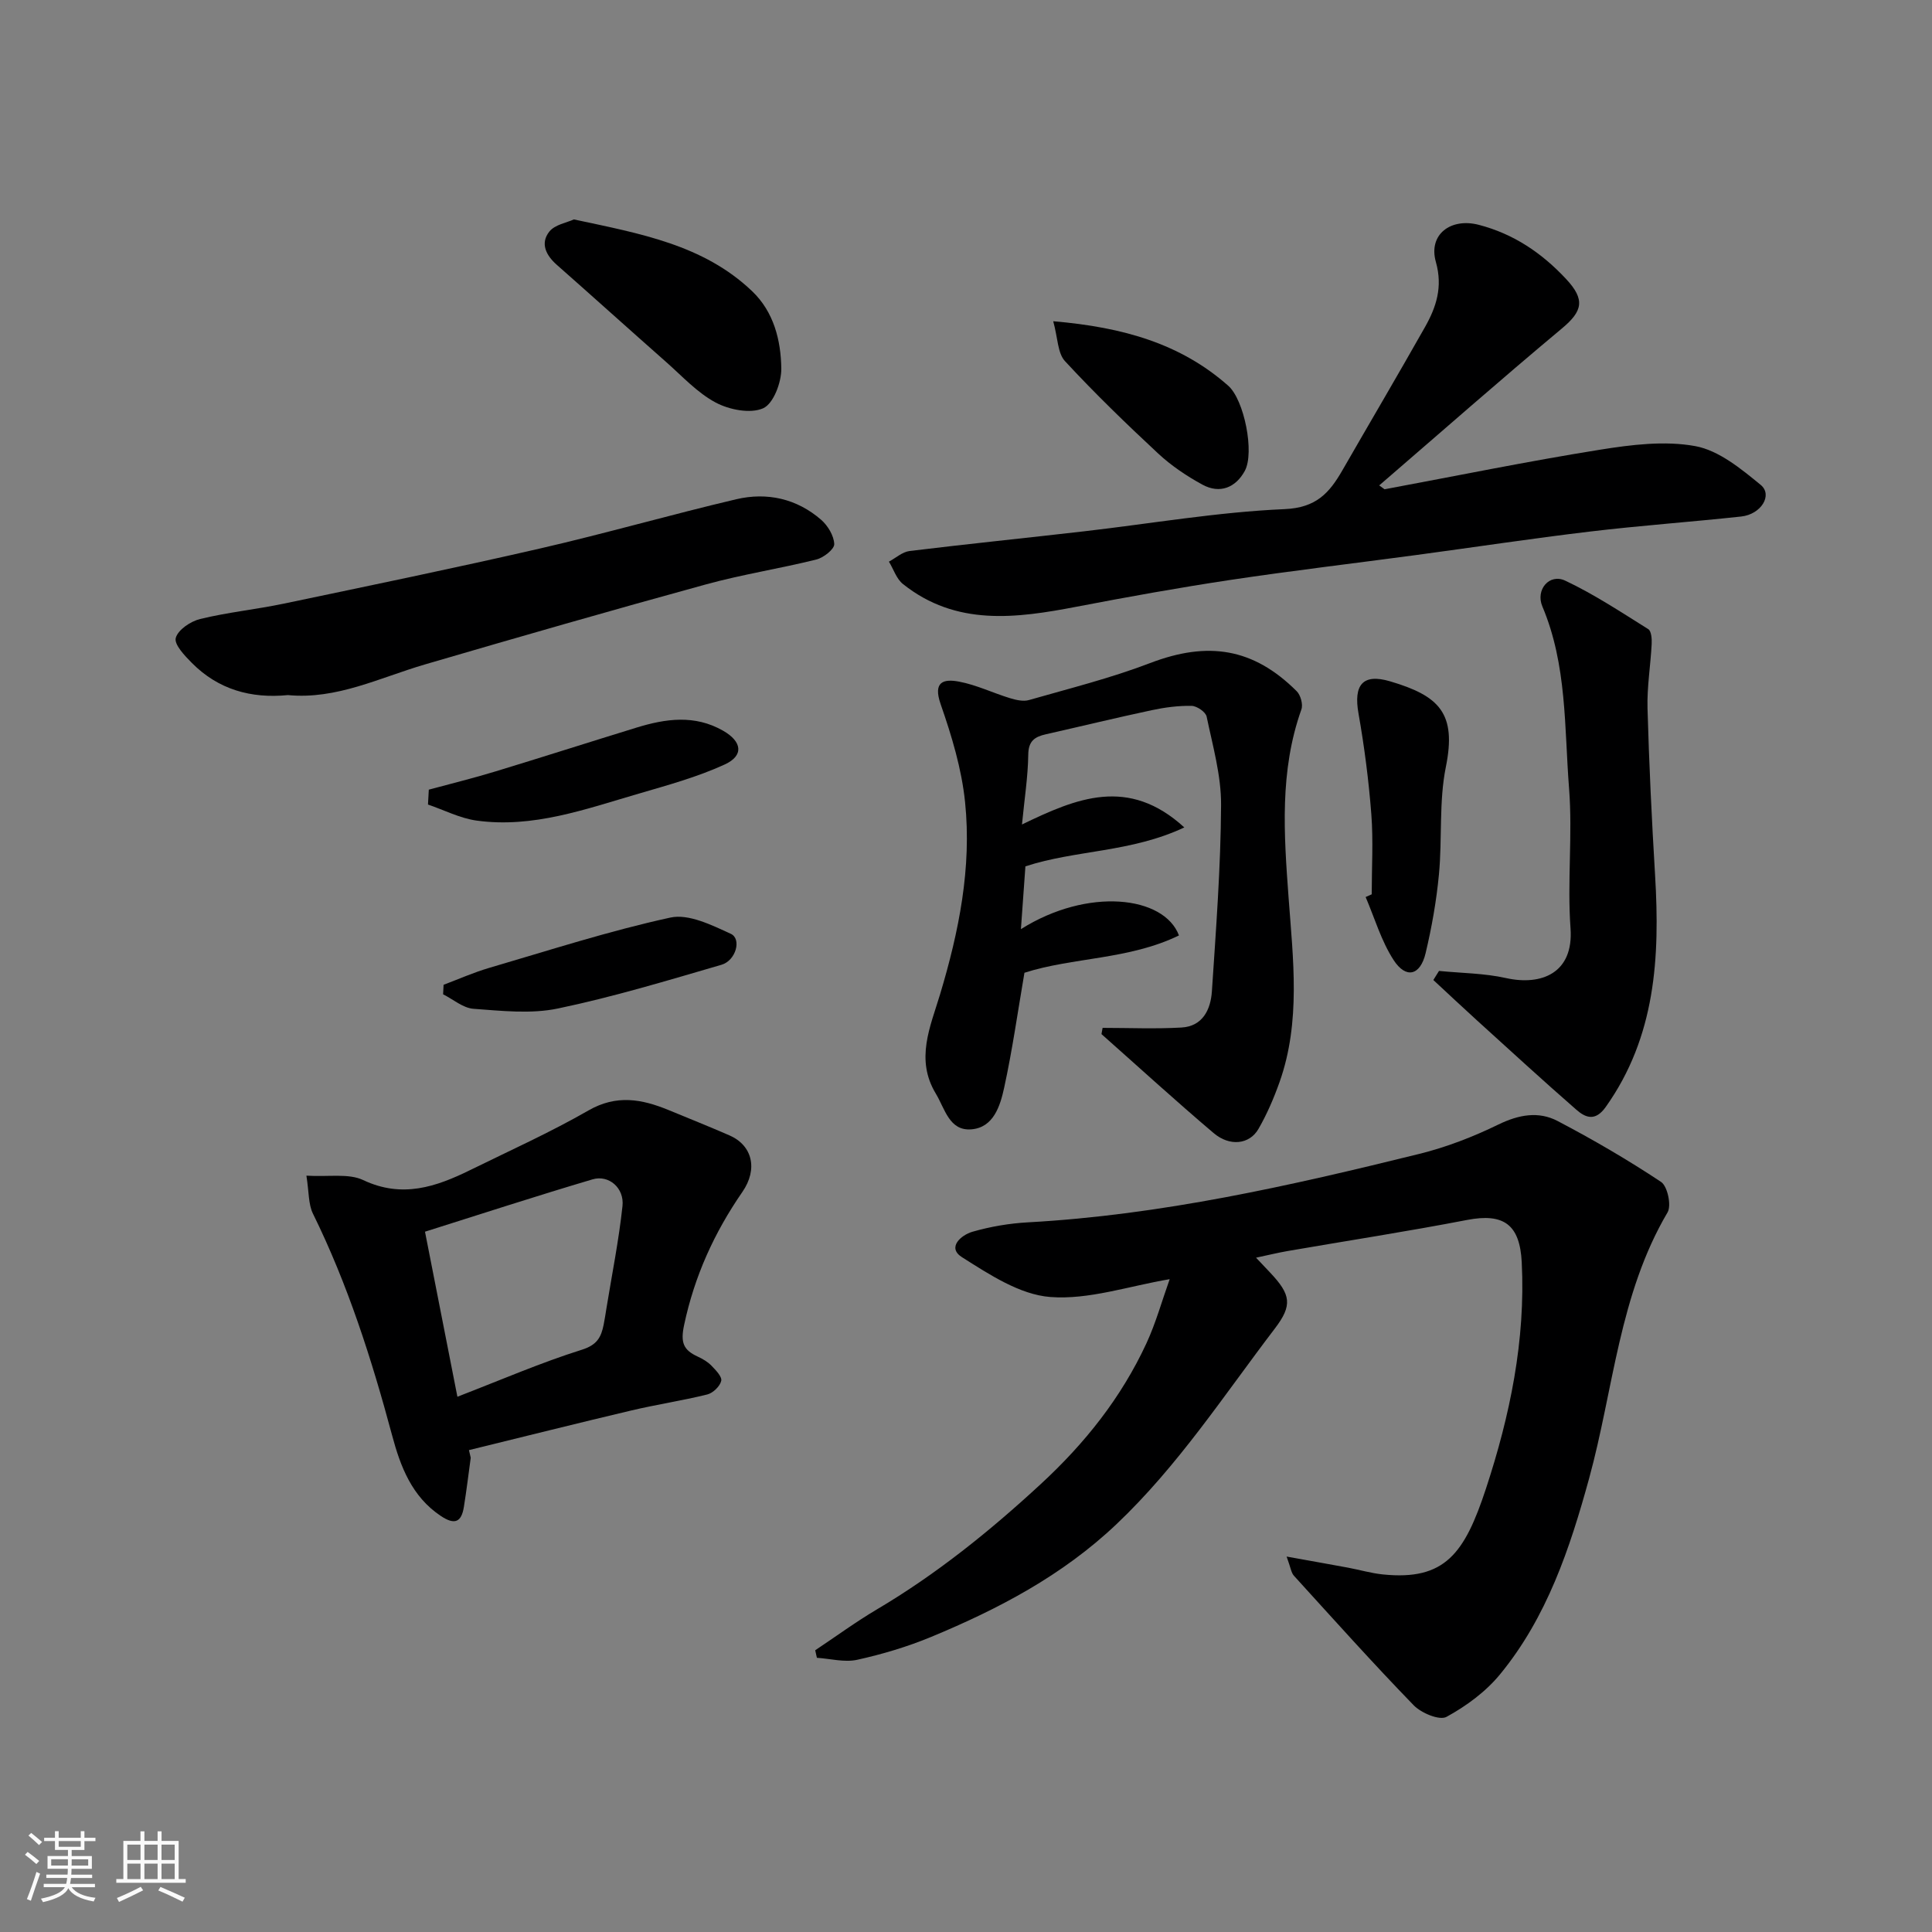 <svg enable-background="new 0 0 400 400" viewBox="0 0 400 400" xmlns="http://www.w3.org/2000/svg"><rect x="0" y="0" width="400" height="400" fill="#808080" stroke="none"/><path d="m5.17 384 .55-.58c.85.61 1.65 1.24 2.4 1.87l-.59.64c-.83-.73-1.62-1.38-2.36-1.93m1.22 9.53-.82-.34c.71-1.76 1.37-3.64 1.98-5.63.24.13.5.25.76.36-.6 1.67-1.24 3.54-1.92 5.61m-.5-13.5.57-.54c.56.44 1.31 1.06 2.26 1.87l-.64.64c-.68-.66-1.41-1.32-2.19-1.97m3.25.46h2.24v-1.36h.77v1.36h4.57v-1.36h.76v1.36h2.28v.69h-2.28v1.84h-2.64v1.26h4.18v2.64h-4.21c0 .45-.02.86-.05 1.21h4.32v.69h-4.38c-.04.34-.1.75-.19 1.22h5.15v.69h-4.82c.87 1.19 2.51 1.92 4.93 2.19-.17.31-.3.57-.37.76-2.77-.49-4.52-1.41-5.26-2.76-.56 1.26-2.3 2.23-5.24 2.9-.12-.24-.26-.48-.43-.72 2.73-.55 4.38-1.34 4.96-2.38h-4.38v-.69h4.65c.1-.38.17-.79.21-1.22h-4.32v-.69h4.4c.03-.34.05-.75.05-1.21h-4.2v-2.64h4.23v-1.26h-2.69v-1.84h-2.24zm1.46 4.46v1.29h3.45c.01-.4.02-.57.01-.53v-.32-.45h-3.46zm1.55-2.59h4.57v-1.19h-4.57zm6.11 2.59h-3.42v.77c-.01.19-.01.37-.02.53h3.44z" fill="#fafafa"/><path d="m32.63 379.16h.82v1.98h3.54v7.89h1.46v.78h-14.37v-.78h1.46v-7.89h3.54v-1.98h.82v1.98h2.73zm-3.49 11.48.5.73c-1.61.82-3.28 1.63-5 2.41-.13-.27-.28-.55-.44-.82 1.75-.72 3.4-1.49 4.94-2.32m-2.78-5.55h2.73v-3.18h-2.73zm0 3.95h2.73v-3.2h-2.73zm3.54-3.95h2.73v-3.18h-2.73zm0 3.95h2.73v-3.2h-2.73zm7.89 4.68c-1.84-.92-3.51-1.7-5.02-2.32l.45-.73c1.89.8 3.57 1.55 5.04 2.23zm-1.62-11.81h-2.73v3.18h2.73zm-2.73 7.13h2.73v-3.2h-2.73z" fill="#fafafa"/><g fill="#000001"><path d="m266.38 322.27c5.08.92 8.91 1.59 12.73 2.3 2.4.45 4.77 1.15 7.19 1.4 12.88 1.32 16.93-4.34 21.35-17.76 4.96-15.07 8.22-30.69 7.41-46.86-.39-7.76-3.65-10.25-11.33-8.77-12.33 2.38-24.75 4.29-37.13 6.43-2.03.35-4.03.85-6.55 1.38 1.15 1.22 2.03 2.15 2.92 3.09 4.29 4.55 4.67 6.73.98 11.57-10.55 13.83-20.04 28.43-32.83 40.55-11.2 10.61-24.38 17.51-38.32 23.3-4.92 2.04-10.12 3.59-15.32 4.74-2.63.58-5.56-.23-8.35-.41-.12-.52-.24-1.04-.35-1.56 4.25-2.83 8.38-5.86 12.77-8.46 12.34-7.3 23.37-16.2 33.91-25.93 9.17-8.46 16.69-17.92 21.9-29.17 1.95-4.22 3.2-8.76 4.81-13.27-8.53 1.44-16.75 4.3-24.71 3.69-6.31-.48-12.63-4.66-18.29-8.24-3.18-2.01-.16-4.6 2.17-5.27 3.72-1.07 7.65-1.74 11.52-1.95 27.55-1.52 54.3-7.58 80.95-14.16 5.65-1.39 11.2-3.55 16.44-6.1 4.2-2.04 8.29-2.78 12.23-.72 7.34 3.85 14.52 8.03 21.42 12.61 1.34.89 2.19 4.88 1.35 6.31-10.05 17.04-11.18 36.63-16.24 55.08-3.98 14.5-8.73 28.74-18.44 40.56-2.95 3.6-6.99 6.57-11.09 8.81-1.45.79-5.23-.79-6.79-2.4-8.46-8.72-16.57-17.78-24.75-26.77-.61-.62-.7-1.69-1.56-4.02z"/><path d="m228.28 212.81c5.45 0 10.9.24 16.33-.07 4.41-.25 6.05-3.75 6.3-7.5.85-12.84 1.83-25.7 1.9-38.56.04-6.11-1.73-12.26-2.99-18.32-.2-.96-2.03-2.2-3.12-2.22-2.75-.05-5.56.32-8.26.9-7.32 1.56-14.59 3.33-21.89 4.98-2.31.52-3.63 1.38-3.66 4.22-.06 4.58-.79 9.15-1.3 14.46 11.28-5.45 22.01-10 33.61.61-11.08 5.21-22.45 4.64-32.9 8.06-.31 4.34-.62 8.72-.93 13 13.86-8.73 29.65-6.89 32.72 1.3-10.32 5.04-22.01 4.52-31.99 7.73-1.39 8.1-2.5 16.01-4.2 23.8-.82 3.75-2.19 8.27-6.82 8.62-4.55.35-5.44-4.27-7.33-7.4-4.29-7.09-1.13-13.86.88-20.55 3.91-13.01 6.57-26.23 5.18-39.78-.7-6.88-2.77-13.73-5.06-20.3-1.64-4.71.65-5.27 3.84-4.66 3.58.68 6.97 2.33 10.49 3.41 1.25.38 2.76.74 3.95.4 8.41-2.41 16.94-4.54 25.09-7.66 11.94-4.56 21.34-3.15 30.34 5.82.82.81 1.35 2.74.98 3.78-4.55 12.78-3.62 25.79-2.65 39 .93 12.69 2.55 25.61-1.85 38.09-1.19 3.36-2.62 6.7-4.4 9.78-1.85 3.2-5.94 3.67-9.27.84-7.87-6.67-15.49-13.64-23.22-20.49.09-.43.16-.86.23-1.29z"/><path d="m286.66 101.3c14.86-2.77 29.67-5.8 44.59-8.19 6.51-1.04 13.43-1.91 19.77-.74 4.86.9 9.46 4.7 13.51 8.02 2.55 2.09.1 6.1-4.04 6.55-10.44 1.13-20.93 1.87-31.36 3.12-12.01 1.43-23.98 3.25-35.97 4.86-12.81 1.72-25.65 3.23-38.43 5.15-10.64 1.6-21.24 3.51-31.81 5.54-12.55 2.41-24.96 4.08-35.97-4.69-1.35-1.07-1.95-3.07-2.91-4.64 1.43-.76 2.79-2.02 4.29-2.2 12.03-1.47 24.1-2.69 36.14-4.08 13.83-1.59 27.62-3.99 41.48-4.59 6.57-.28 9.28-3.36 11.96-8.01 5.69-9.89 11.48-19.71 17.1-29.65 2.35-4.16 3.74-8.32 2.27-13.52-1.61-5.7 3.1-9.19 8.89-7.68 7.24 1.88 13.07 5.85 18.08 11.22 4 4.29 3.41 6.66-.88 10.24-12.76 10.65-25.23 21.64-37.82 32.49.38.27.74.53 1.11.8z"/><path d="m97.46 301.81c-.47 3.4-.87 6.8-1.42 10.19-.51 3.18-1.92 3.76-4.75 1.88-6.05-4.02-8.4-10.32-10.11-16.71-4.23-15.76-9.16-31.22-16.39-45.9-.96-1.96-.81-4.47-1.35-7.86 4.62.28 8.72-.52 11.75.91 8.07 3.82 15.08 1.41 22.18-2.08 8.2-4.03 16.55-7.79 24.46-12.33 5.79-3.33 11.04-2.37 16.58-.09 4.21 1.74 8.45 3.43 12.62 5.25 4.74 2.07 5.94 6.97 2.67 11.71-5.82 8.42-9.92 17.44-12.06 27.54-.78 3.65-.16 5.18 2.82 6.55 1.02.47 2.07 1.08 2.84 1.88.89.92 2.23 2.29 2.02 3.15-.27 1.13-1.71 2.52-2.89 2.81-5.2 1.29-10.53 2.08-15.75 3.32-11.22 2.65-22.39 5.46-33.59 8.2.12.52.24 1.05.37 1.58zm-2.76-12.63c9.09-3.51 17.3-7.07 25.79-9.74 3.15-.99 3.97-2.61 4.49-5.17.22-1.11.39-2.24.57-3.36 1.15-7.07 2.57-14.11 3.33-21.22.4-3.74-2.84-6.51-6.19-5.52-11.62 3.44-23.16 7.2-34.7 10.84 2.29 11.63 4.43 22.55 6.71 34.17z"/><path d="m297.93 201.02c4.63.46 9.36.47 13.88 1.48 7.29 1.62 14.03-1 13.35-10.32-.7-9.6.45-19.34-.3-28.93-.99-12.65-.41-25.59-5.53-37.69-1.46-3.46 1.45-6.89 4.74-5.34 5.98 2.82 11.56 6.52 17.19 10.04.64.4.76 2.05.7 3.1-.23 4.43-.98 8.87-.86 13.28.32 11.55.88 23.09 1.57 34.62 1.01 16.94.12 33.38-10.23 47.94-2.15 3.02-4.16 2.23-6.07.56-6.96-6.07-13.75-12.31-20.59-18.51-3.03-2.75-6.01-5.56-9.02-8.35.38-.62.78-1.25 1.17-1.88z"/><path d="m59.62 143.91c-7.69.76-14.45-1.17-19.89-6.65-1.48-1.49-3.71-3.83-3.34-5.18.45-1.68 3.06-3.44 5.04-3.92 5.69-1.39 11.57-1.98 17.31-3.18 17.69-3.71 35.4-7.36 53.02-11.41 13.63-3.13 27.08-7.01 40.69-10.21 6.36-1.49 12.5-.13 17.54 4.24 1.4 1.21 2.67 3.32 2.73 5.05.04 1.05-2.21 2.82-3.7 3.19-7.58 1.89-15.33 3.08-22.85 5.15-19.44 5.33-38.83 10.91-58.18 16.57-9.37 2.74-18.3 7.32-28.37 6.35z"/><path d="m118.82 45.43c13.74 2.94 26.8 5.24 36.88 14.84 4.51 4.29 5.98 10.18 6.06 16.03.04 2.86-1.63 7.29-3.76 8.23-2.65 1.17-7.02.31-9.83-1.19-3.81-2.03-6.91-5.44-10.23-8.37-7.58-6.69-15.09-13.46-22.67-20.15-2.26-1.99-3.45-4.47-1.53-6.88 1.15-1.44 3.62-1.84 5.08-2.51z"/><path d="m284 185.16c0-5.52.34-11.07-.08-16.56-.54-7-1.44-13.99-2.66-20.9-1.04-5.88.85-8.32 6.54-6.64 10.2 3.01 13.8 6.62 11.55 17.72-1.46 7.21-.73 14.83-1.43 22.23-.52 5.5-1.49 10.99-2.77 16.36-1.11 4.63-4.07 5.34-6.63 1.38-2.55-3.94-3.91-8.66-5.78-13.03.41-.18.84-.37 1.26-.56z"/><path d="m218.06 66.51c14.53 1.24 26.39 4.66 36.23 13.35 3.32 2.93 5.48 13.84 3.44 17.62-1.88 3.47-5.17 4.84-8.8 2.85-3.26-1.78-6.44-3.92-9.15-6.44-6.62-6.16-13.14-12.47-19.28-19.11-1.54-1.66-1.48-4.79-2.44-8.27z"/><path d="m88.78 163.49c4.58-1.24 9.19-2.37 13.72-3.75 9.77-2.97 19.5-6.09 29.26-9.09 6.05-1.86 12.08-2.74 17.99.66 3.86 2.22 4.32 5.12.29 6.97-5.67 2.6-11.8 4.28-17.82 6.04-10.96 3.19-21.86 7.19-33.57 5.57-3.43-.48-6.7-2.18-10.04-3.32.07-1.02.12-2.05.17-3.08z"/><path d="m91.84 203.89c3.13-1.18 6.21-2.55 9.41-3.49 12.47-3.65 24.88-7.67 37.56-10.43 3.78-.82 8.58 1.57 12.5 3.37 2.27 1.04 1.07 5.54-1.95 6.41-11.22 3.27-22.44 6.67-33.86 9.05-5.6 1.17-11.67.48-17.48.06-2.15-.16-4.19-1.95-6.28-3 .03-.66.06-1.32.1-1.97z"/></g></svg>